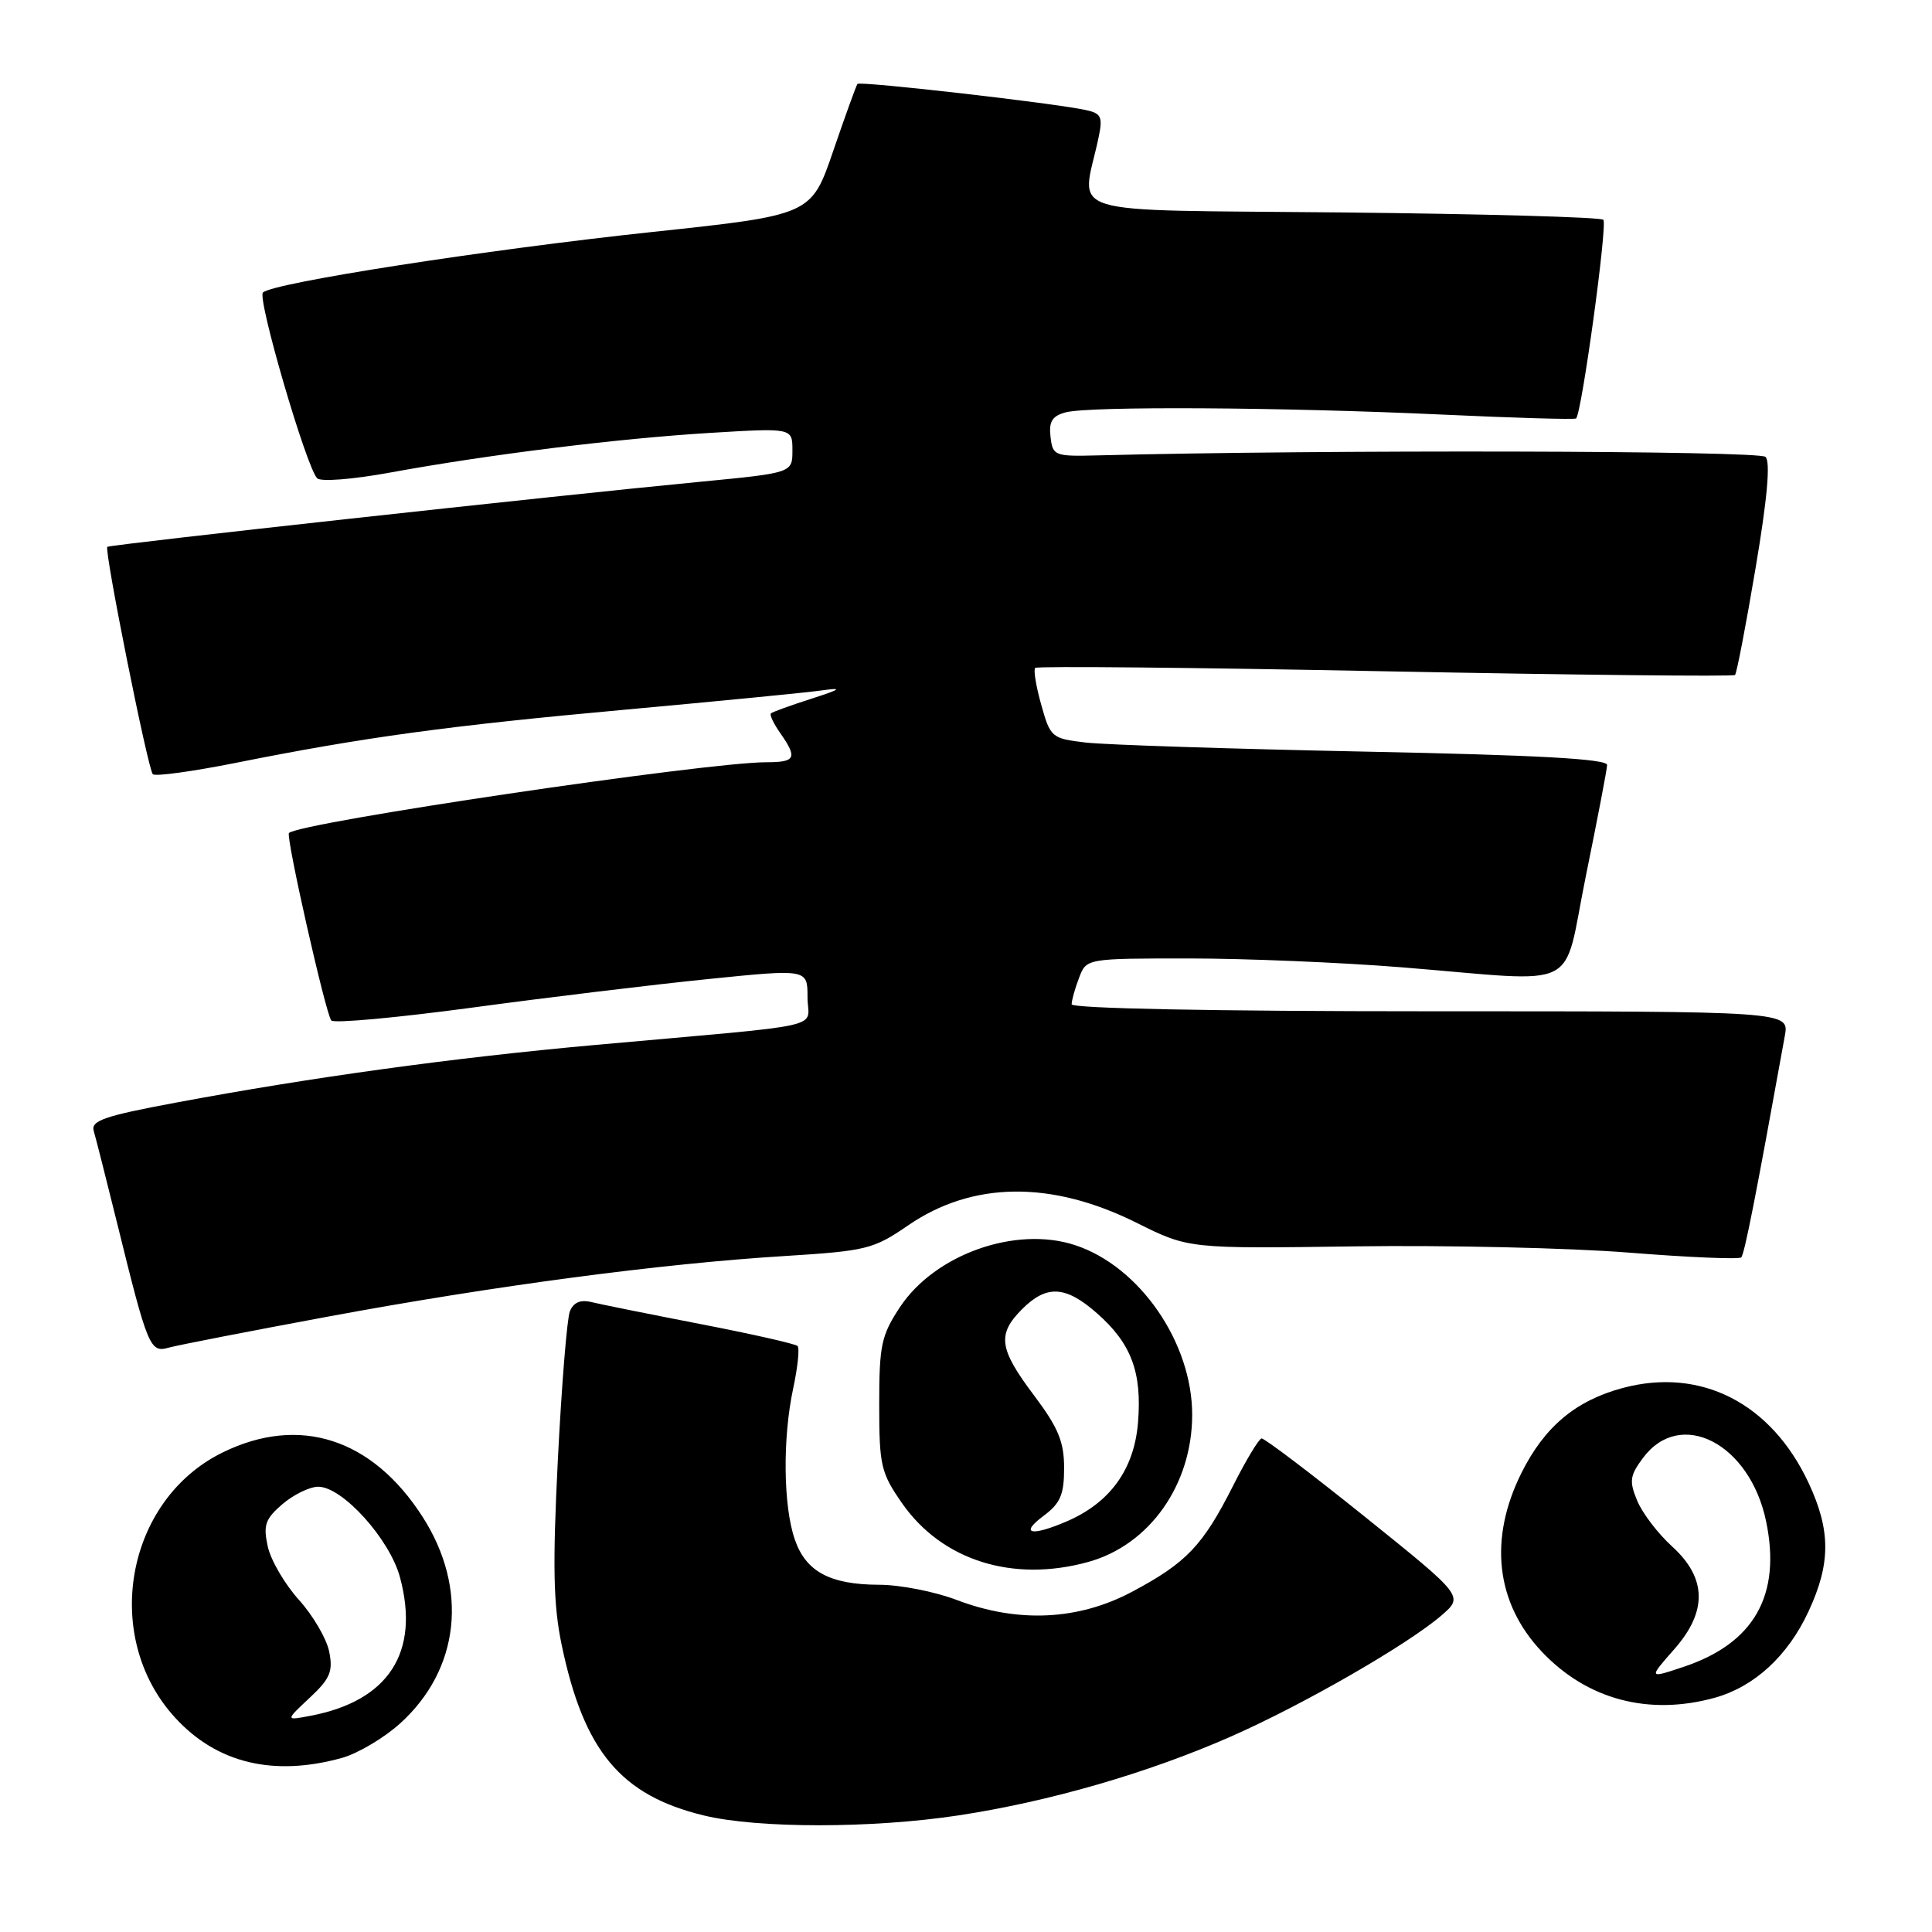 <?xml version="1.0" encoding="UTF-8" standalone="no"?>
<!DOCTYPE svg PUBLIC "-//W3C//DTD SVG 1.1//EN" "http://www.w3.org/Graphics/SVG/1.1/DTD/svg11.dtd" >
<svg xmlns="http://www.w3.org/2000/svg" xmlns:xlink="http://www.w3.org/1999/xlink" version="1.1" viewBox="0 0 256 256">
 <g >
 <path fill="currentColor"
d=" M 127.00 240.55 C 139.04 238.72 152.11 234.94 163.08 230.11 C 172.64 225.91 186.57 217.89 191.03 214.03 C 193.94 211.50 193.94 211.50 180.88 201.00 C 173.69 195.22 167.52 190.55 167.16 190.60 C 166.80 190.66 165.08 193.51 163.36 196.93 C 159.37 204.81 157.21 207.08 150.02 210.91 C 142.88 214.71 134.88 215.09 126.76 212.00 C 123.87 210.90 119.25 209.99 116.50 209.99 C 109.97 209.97 106.77 208.25 105.31 203.97 C 103.78 199.54 103.69 190.55 105.10 183.98 C 105.70 181.17 105.97 178.63 105.68 178.35 C 105.40 178.07 99.62 176.76 92.84 175.45 C 86.05 174.13 79.53 172.82 78.35 172.53 C 76.91 172.18 75.98 172.58 75.51 173.76 C 75.13 174.72 74.42 183.54 73.92 193.38 C 73.21 207.55 73.32 212.64 74.42 217.94 C 77.36 232.03 82.24 237.89 93.27 240.56 C 100.41 242.29 115.54 242.29 127.00 240.55 Z  M 45.32 232.93 C 47.42 232.34 50.88 230.29 53.01 228.37 C 60.93 221.21 62.10 210.50 55.99 200.98 C 49.32 190.59 39.67 187.48 29.52 192.45 C 16.62 198.76 13.38 216.95 23.25 227.65 C 28.77 233.65 36.27 235.44 45.32 232.93 Z  M 227.22 224.96 C 232.46 223.50 236.90 219.42 239.63 213.54 C 242.59 207.18 242.60 202.82 239.65 196.50 C 234.71 185.92 225.38 181.15 215.04 183.91 C 208.79 185.58 204.66 189.04 201.60 195.17 C 197.23 203.94 198.20 212.41 204.31 218.87 C 210.30 225.21 218.48 227.38 227.22 224.96 Z  M 144.22 206.96 C 152.32 204.71 157.95 196.75 157.97 187.50 C 157.99 177.93 151.03 167.81 142.46 164.99 C 134.61 162.40 123.89 166.19 119.25 173.20 C 116.78 176.94 116.50 178.23 116.50 186.09 C 116.50 194.18 116.72 195.15 119.51 199.16 C 124.80 206.77 134.20 209.74 144.22 206.96 Z  M 43.50 174.45 C 65.44 170.38 87.58 167.44 103.98 166.43 C 114.81 165.75 115.74 165.52 120.30 162.39 C 128.84 156.51 139.32 156.39 150.63 162.04 C 157.50 165.46 157.50 165.46 179.50 165.15 C 191.60 164.98 207.96 165.35 215.86 165.98 C 223.75 166.61 230.44 166.89 230.72 166.61 C 231.15 166.18 232.60 158.84 236.50 137.25 C 237.09 134.00 237.09 134.00 189.55 134.00 C 160.72 134.00 142.00 133.63 142.00 133.07 C 142.00 132.55 142.44 130.98 142.98 129.57 C 143.95 127.00 143.95 127.00 157.54 127.00 C 165.01 127.00 177.73 127.53 185.81 128.18 C 210.01 130.13 206.95 131.67 210.15 116.00 C 211.66 108.58 212.93 101.99 212.95 101.37 C 212.99 100.56 203.73 100.05 180.75 99.59 C 163.01 99.23 146.41 98.69 143.86 98.39 C 139.35 97.86 139.18 97.71 137.97 93.39 C 137.28 90.94 136.92 88.74 137.17 88.50 C 137.41 88.25 158.29 88.45 183.55 88.95 C 208.82 89.44 229.67 89.66 229.90 89.44 C 230.12 89.21 231.35 82.85 232.62 75.29 C 234.18 66.07 234.61 61.21 233.94 60.54 C 233.10 59.70 175.12 59.57 145.50 60.34 C 139.72 60.49 139.49 60.40 139.20 57.88 C 138.96 55.86 139.42 55.12 141.20 54.64 C 144.35 53.80 169.80 53.95 191.00 54.93 C 200.62 55.38 208.65 55.61 208.84 55.45 C 209.58 54.80 213.03 29.69 212.45 29.12 C 212.11 28.78 196.52 28.34 177.80 28.15 C 139.79 27.76 143.31 28.84 145.55 18.30 C 146.15 15.48 145.94 15.03 143.87 14.58 C 139.74 13.67 113.94 10.72 113.62 11.12 C 113.45 11.33 112.01 15.32 110.41 19.99 C 107.50 28.49 107.50 28.49 86.50 30.73 C 64.36 33.09 36.12 37.48 34.84 38.76 C 34.06 39.54 40.56 61.81 42.02 63.37 C 42.48 63.86 46.70 63.53 51.67 62.62 C 64.81 60.22 81.81 58.11 94.10 57.36 C 105.00 56.70 105.00 56.70 105.00 59.68 C 105.00 62.66 105.00 62.66 92.75 63.84 C 73.55 65.68 14.53 72.16 14.22 72.46 C 13.78 72.88 19.60 101.94 20.25 102.59 C 20.57 102.90 25.48 102.23 31.16 101.10 C 48.19 97.69 59.34 96.17 83.00 94.02 C 95.38 92.89 107.08 91.75 109.00 91.47 C 111.73 91.09 111.40 91.33 107.50 92.59 C 104.75 93.47 102.34 94.34 102.15 94.53 C 101.95 94.72 102.52 95.90 103.40 97.16 C 105.69 100.44 105.43 101.00 101.56 101.00 C 93.55 101.00 39.68 108.98 38.29 110.38 C 37.84 110.82 43.17 134.41 43.90 135.22 C 44.26 135.62 52.64 134.85 62.52 133.52 C 72.41 132.18 86.46 130.48 93.75 129.74 C 107.00 128.39 107.00 128.39 107.00 132.13 C 107.00 136.42 110.58 135.61 79.00 138.45 C 60.19 140.14 41.26 142.74 23.22 146.12 C 13.79 147.88 12.02 148.50 12.42 149.86 C 12.69 150.76 14.07 156.22 15.50 162.00 C 19.59 178.59 19.87 179.27 22.36 178.57 C 23.54 178.24 33.05 176.39 43.50 174.45 Z  M 41.02 224.98 C 43.74 222.44 44.15 221.49 43.62 218.85 C 43.28 217.14 41.47 214.05 39.60 211.98 C 37.74 209.92 35.88 206.74 35.48 204.92 C 34.86 202.09 35.14 201.27 37.43 199.30 C 38.91 198.04 41.04 197.00 42.17 197.00 C 45.38 197.00 51.64 203.94 53.00 209.00 C 55.67 218.93 51.51 225.38 41.15 227.35 C 37.80 227.99 37.80 227.99 41.02 224.98 Z  M 221.90 218.47 C 226.25 213.50 226.15 209.10 221.59 204.94 C 219.71 203.24 217.62 200.50 216.94 198.86 C 215.86 196.26 215.96 195.53 217.70 193.19 C 222.66 186.51 231.87 191.26 234.02 201.59 C 236.05 211.36 232.44 217.74 223.10 220.86 C 218.41 222.43 218.41 222.43 221.90 218.47 Z  M 138.25 200.88 C 140.51 199.20 141.00 198.06 141.00 194.52 C 141.00 191.04 140.23 189.17 137.00 184.88 C 132.35 178.69 132.10 176.81 135.45 173.45 C 138.69 170.22 141.20 170.36 145.34 174.00 C 149.91 178.01 151.34 181.83 150.79 188.53 C 150.27 194.73 147.07 199.15 141.28 201.62 C 136.60 203.62 135.08 203.25 138.25 200.88 Z "/>
</g>
</svg>
